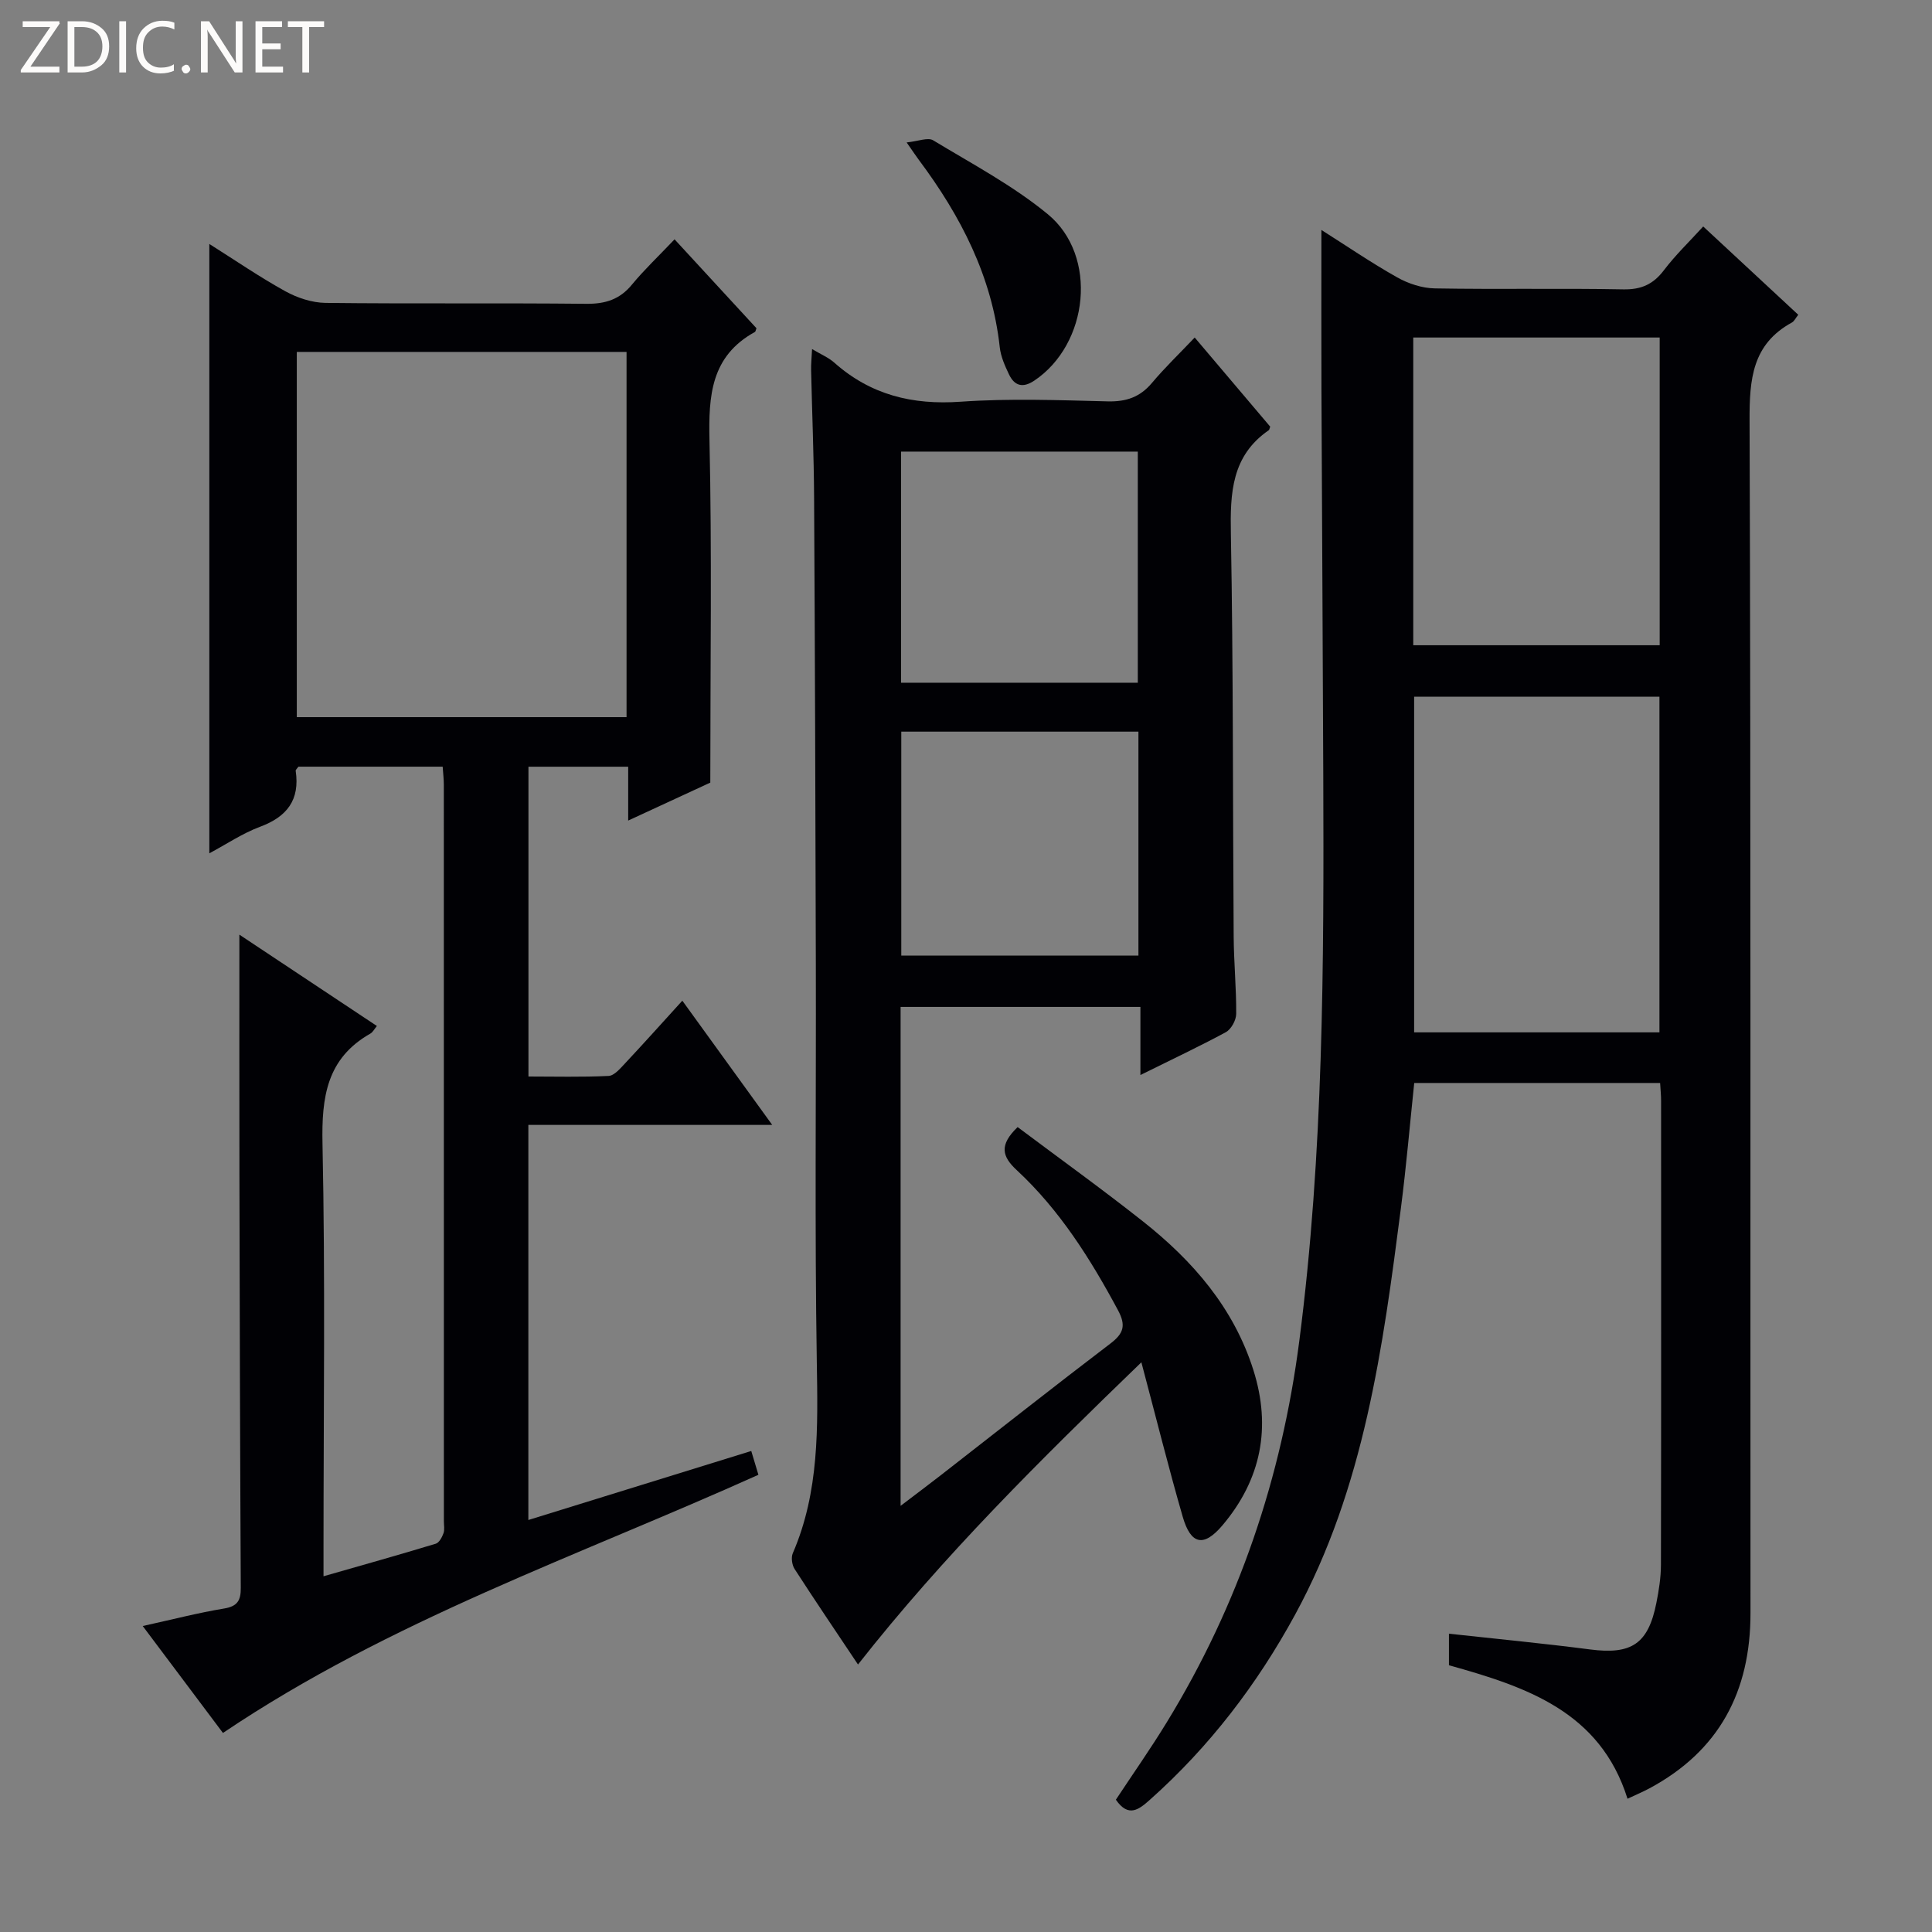 <svg enable-background="new 0 0 400 400" viewBox="0 0 400 400" xmlns="http://www.w3.org/2000/svg"><rect x="0" y="0" width="400" height="400" fill="#808080" stroke="none"/><g fill="#fcfbfa"><path d="m12.4 4.8-6.1 9h6v1.2h-8v-.5l6.1-8.9h-5.7v-1.2h7.6v.4z"/><path d="m14 15v-10.6h3c1.6 0 2.9.5 4 1.4s1.6 2.2 1.6 3.8-.5 3-1.6 3.9-2.4 1.5-4 1.5zm1.4-9.4v8.2h1.6c1.3 0 2.4-.4 3.1-1.1s1.1-1.8 1.1-3.1-.4-2.3-1.2-3-1.8-1-3.1-1z"/><path d="m26.1 4.4v10.6h-1.4v-10.6z"/><path d="m36.1 14.6c-.8.4-1.8.6-2.9.6-1.5 0-2.7-.5-3.6-1.4s-1.4-2.2-1.4-3.8c0-1.7.5-3.1 1.5-4.1s2.3-1.6 3.9-1.6c1 0 1.8.1 2.5.4v1.4c-.8-.4-1.6-.6-2.5-.6-1.2 0-2.1.4-2.9 1.2s-1.1 1.8-1.1 3.2c0 1.3.3 2.3 1 3s1.6 1.1 2.7 1.1c1 0 2-.2 2.7-.7v1.3z"/><path d="m37.6 14.3c0-.2.1-.5.3-.6s.4-.3.6-.3c.3 0 .5.1.6.3s.3.4.3.6-.1.4-.3.6-.4.3-.6.3c-.3 0-.5-.1-.6-.3s-.3-.4-.3-.6z"/><path d="m50.2 15h-1.6l-5.3-8.2c-.2-.2-.3-.5-.4-.7 0 .2.1.7.1 1.5v7.4h-1.4v-10.6h1.7l5.2 8.1c.2.4.4.6.4.7 0-.3-.1-.8-.1-1.5v-7.3h1.4z"/><path d="m58.6 15h-5.7v-10.6h5.5v1.2h-4.1v3.4h3.8v1.2h-3.8v3.6h4.3z"/><path d="m67.1 5.6h-3.1v9.4h-1.4v-9.4h-3v-1.2h7.5z"/></g><path d="m343.71 224.22c-17.27 0-33.91 0-50.91 0-.91 8.66-1.64 17.24-2.74 25.77-3.74 29.02-7.61 58.02-21.92 84.3-7.87 14.45-17.73 27.34-30.04 38.31-2.28 2.03-4.45 3.8-7.07.01 3.47-5.26 7.17-10.52 10.52-16 14.89-24.3 23.79-50.66 27.45-78.94 5.03-38.91 5.11-78 4.97-117.11-.09-26.66-.27-53.31-.38-79.97-.04-10.79-.01-21.59-.01-32.98 5.17 3.27 10.29 6.78 15.68 9.81 2.32 1.31 5.18 2.25 7.82 2.29 12.99.23 26-.05 38.99.2 3.74.07 6.22-1.05 8.44-3.98 2.39-3.15 5.28-5.92 8.12-9.04 6.56 6.09 13.01 12.08 19.68 18.28-.55.68-.82 1.33-1.31 1.6-8.22 4.49-8.8 11.74-8.77 20.26.28 82.31.14 164.63.19 246.94.01 16.24-6.48 28.56-20.98 36.32-1.29.69-2.65 1.26-4.48 2.12-5.68-18.11-21.03-23.18-36.97-27.64 0-1.2 0-2.18 0-3.16s0-1.97 0-3.37c9.94 1.09 19.6 2.01 29.22 3.26 8.55 1.11 12.03-1.12 13.72-9.61.52-2.6.94-5.26.95-7.9.06-31.99.04-63.99.03-95.98.01-1.13-.11-2.26-.2-3.79zm-50.93-79.98v69.5h50.79c0-23.28 0-46.3 0-69.5-16.97 0-33.59 0-50.79 0zm-.18-10.65h51.02c0-21.49 0-42.57 0-63.71-17.18 0-34.04 0-51.02 0z" fill="#010105"/><path d="m139.66 49.55c6.09 6.61 11.58 12.57 16.96 18.41-.19.49-.2.7-.31.76-9.12 5.01-9.63 13.18-9.42 22.48.52 23.29.17 46.6.17 70.83-4.69 2.17-10.49 4.85-17 7.86 0-4.06 0-7.45 0-11.15-7.11 0-13.7 0-20.65 0v64.14c5.44 0 11.03.15 16.59-.12 1.19-.06 2.43-1.56 3.42-2.61 3.85-4.11 7.61-8.31 11.85-12.97 6.17 8.52 12.12 16.75 18.61 25.72-17.36 0-33.76 0-50.49 0v81.8c15.41-4.77 30.69-9.5 46.15-14.29.58 1.91 1.04 3.46 1.48 4.93-37.35 16.82-76.2 30.1-110.86 53.45-5.18-6.9-10.67-14.22-16.61-22.14 6.23-1.37 11.49-2.74 16.83-3.62 2.79-.46 3.49-1.67 3.47-4.29-.15-28.49-.22-56.98-.28-85.48-.03-16.46-.01-32.93-.01-49.75 9.17 6.09 18.75 12.45 28.47 18.91-.52.62-.84 1.29-1.36 1.58-9.03 5.13-10.1 13.13-9.9 22.76.59 27.82.21 55.65.21 83.48v6.11c8.07-2.31 15.68-4.45 23.24-6.74.7-.21 1.3-1.34 1.6-2.17.27-.74.08-1.65.08-2.48 0-50.83 0-101.65-.01-152.48 0-1.14-.14-2.28-.24-3.75-10.07 0-19.99 0-29.86 0-.25.36-.61.65-.57.87.89 6-1.78 9.49-7.37 11.57-3.65 1.36-6.97 3.61-10.51 5.5 0-42.21 0-83.87 0-126.16 5.42 3.42 10.44 6.87 15.75 9.8 2.47 1.36 5.5 2.36 8.28 2.4 17.99.21 35.99 0 53.99.19 3.98.04 6.99-.9 9.54-4.05 2.55-3.08 5.48-5.84 8.76-9.3zm-9.94 23.31c-23.04 0-45.72 0-68.27 0v75.62h68.27c0-25.28 0-50.21 0-75.62z" fill="#010105"/><path d="m236.11 222.57c0-5.13 0-9.41 0-14.1-16.66 0-33.01 0-49.65 0v103.3c3.21-2.44 5.78-4.37 8.32-6.34 11.69-9.09 23.31-18.28 35.1-27.25 2.75-2.09 3.3-3.74 1.58-6.93-5.7-10.62-12.07-20.74-20.96-28.99-3.03-2.81-3.69-5.18.19-8.91 8.56 6.42 17.41 12.78 25.95 19.53 10.34 8.17 18.79 17.91 22.86 30.78 3.75 11.85 1.62 22.66-6.41 32.15-3.86 4.56-6.54 4.03-8.22-1.78-2.94-10.18-5.5-20.46-8.56-31.98-20.94 20.23-40.92 39.97-58.67 62.57-4.57-6.84-8.92-13.26-13.13-19.78-.54-.84-.75-2.37-.37-3.26 5.51-12.74 5.19-26.09 4.97-39.61-.44-27.48-.13-54.97-.2-82.46-.08-32.15-.18-64.3-.36-96.45-.05-8.81-.42-17.62-.62-26.44-.03-1.26.11-2.52.2-4.35 1.87 1.12 3.42 1.76 4.6 2.81 7.52 6.68 16.17 8.8 26.17 8.09 10.11-.71 20.32-.32 30.47-.07 3.81.09 6.65-.88 9.12-3.81 2.67-3.18 5.69-6.07 8.86-9.41 5.47 6.46 10.6 12.51 15.63 18.45-.16.42-.17.65-.28.73-7.73 5.31-8.02 13.01-7.86 21.49.51 27.81.38 55.63.58 83.45.04 5.31.56 10.62.52 15.93-.01 1.29-1.03 3.16-2.14 3.77-5.49 2.97-11.18 5.64-17.69 8.87zm-.54-81.22c0-16.33 0-32.22 0-47.85-16.66 0-32.89 0-49.01 0v47.85zm.13 56.49c0-15.74 0-30.97 0-46.36-16.52 0-32.73 0-49.1 0v46.36z" fill="#010105"/><path d="m187.71 29.49c2.39-.24 4.4-1.1 5.49-.44 8.06 4.88 16.52 9.36 23.75 15.31 10.43 8.6 8.48 26.89-2.82 34.45-2.37 1.58-4.09 1.09-5.23-1.3-.85-1.78-1.7-3.69-1.91-5.61-1.6-14.68-8.09-27.21-16.77-38.82-.59-.79-1.13-1.62-2.51-3.59z" fill="#010105"/></svg>